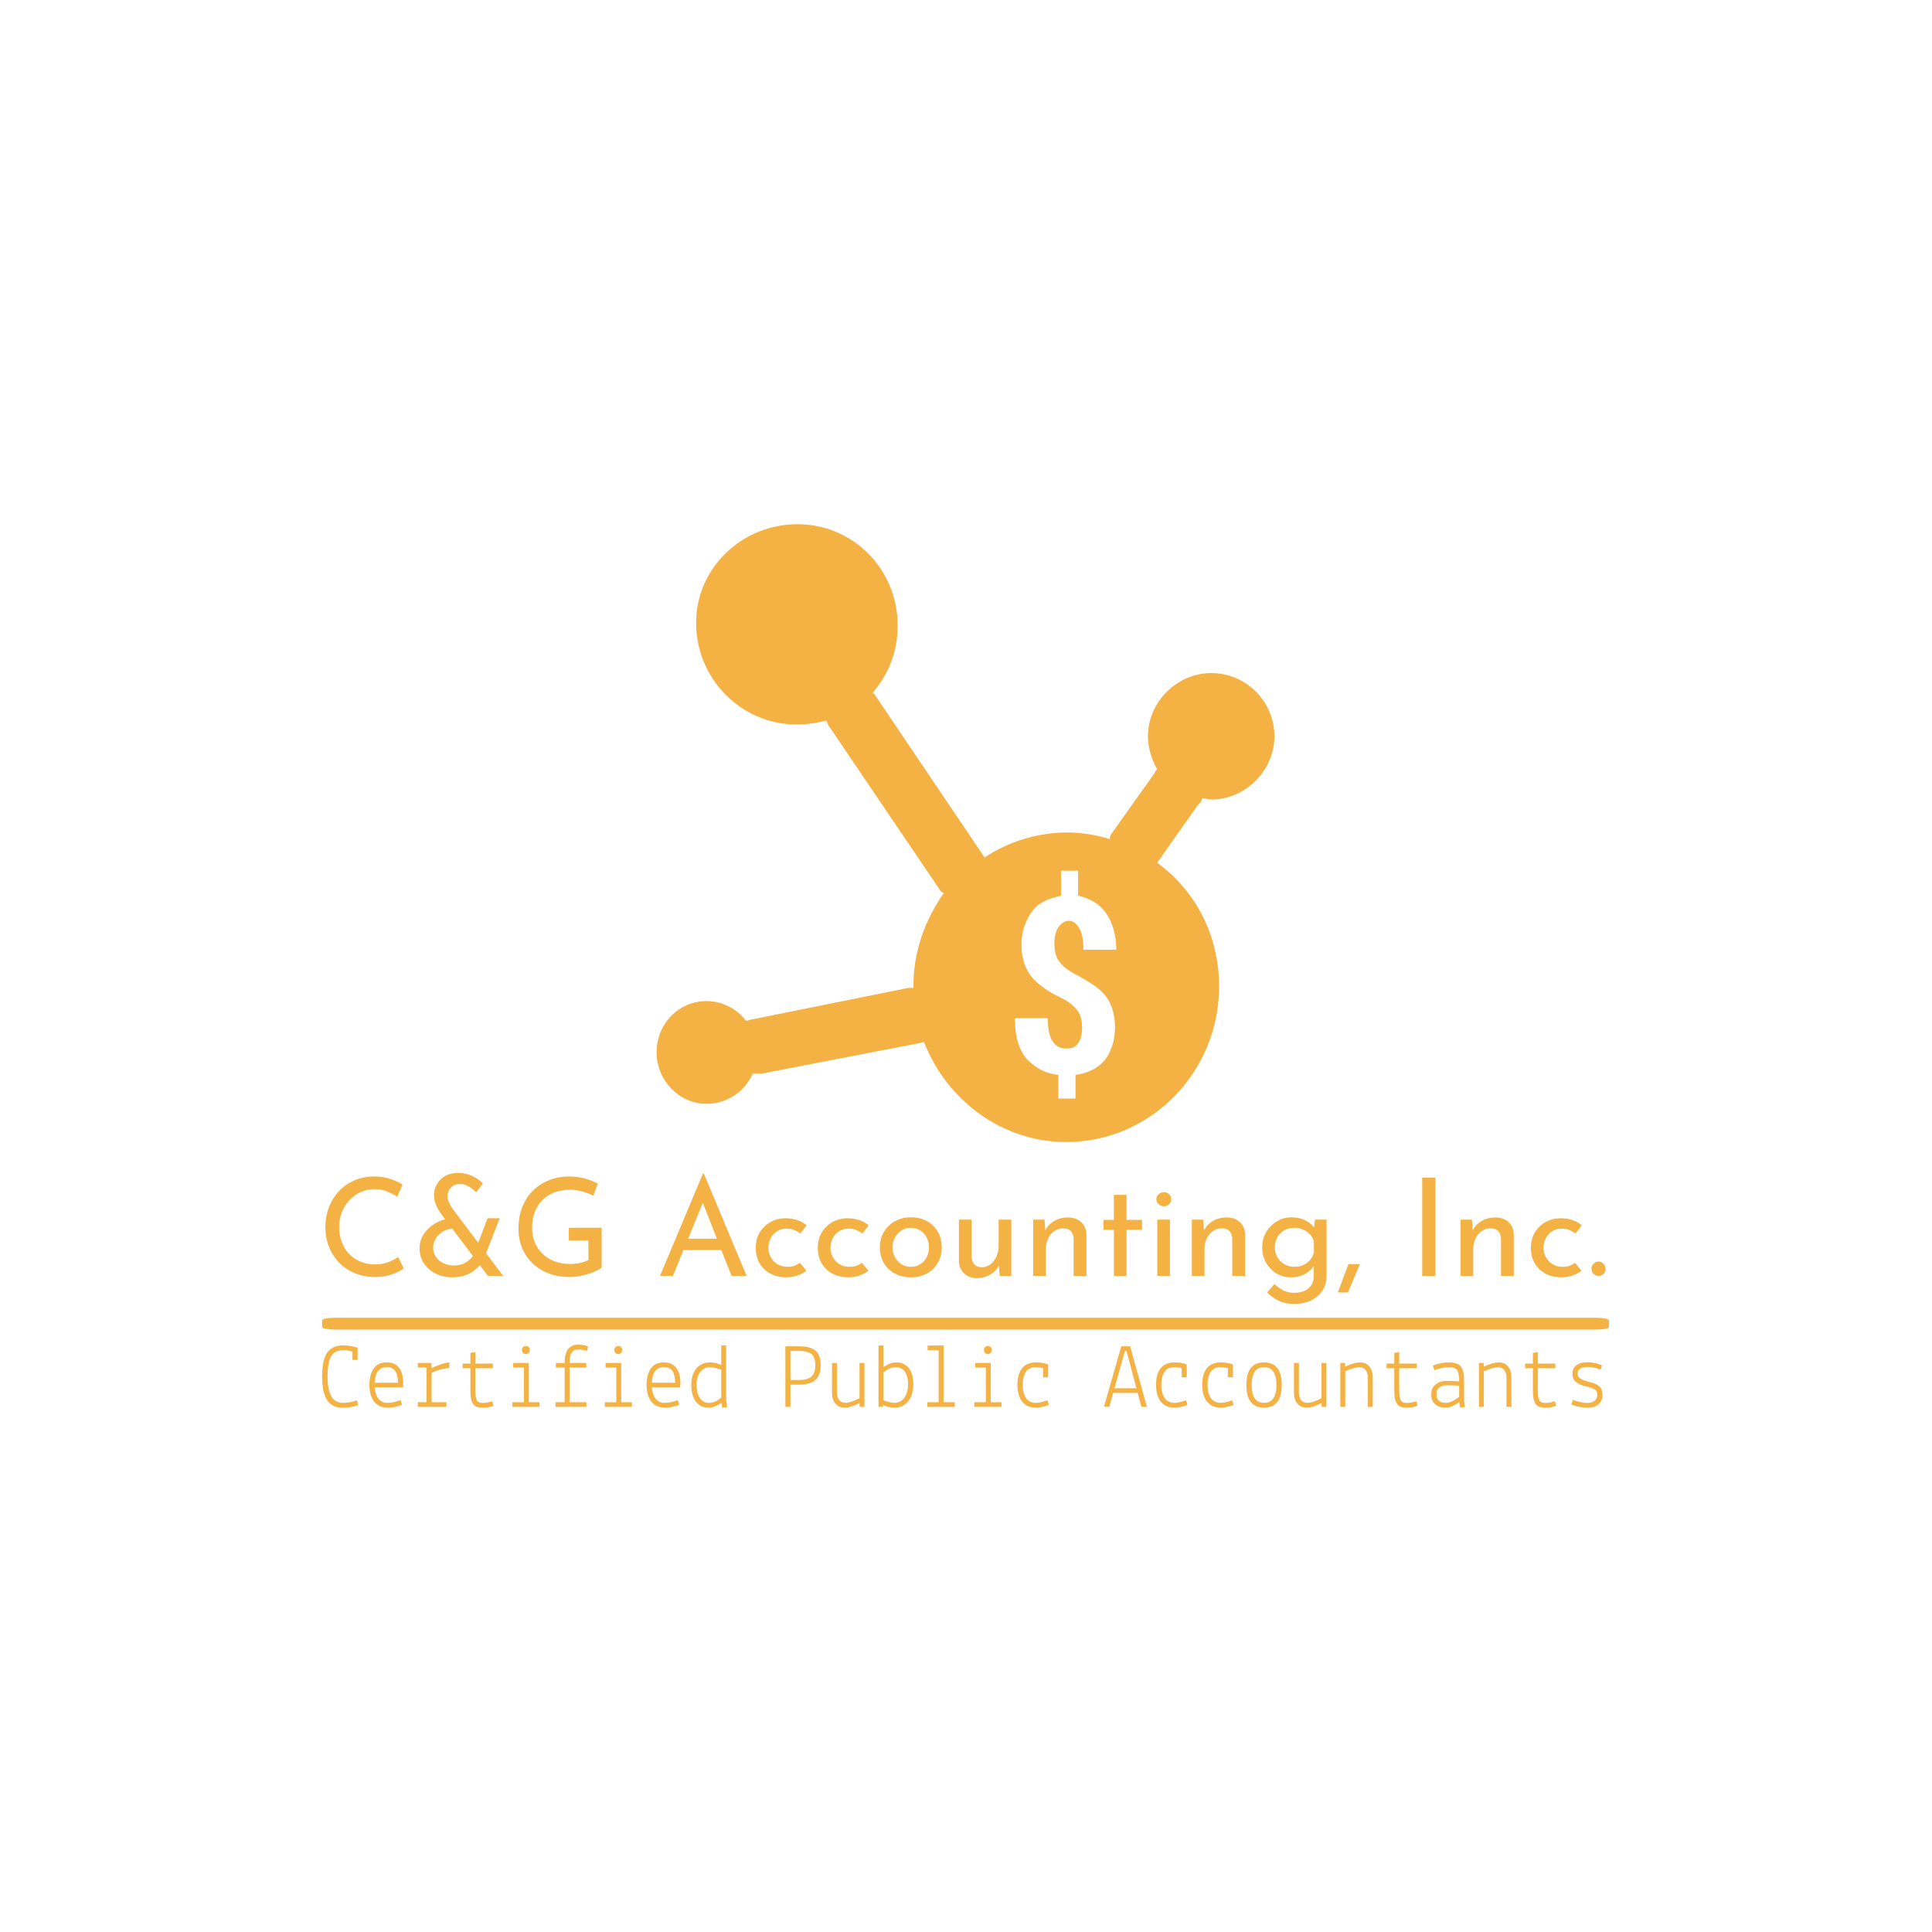 <svg xmlns="http://www.w3.org/2000/svg" version="1.1" xmlns:xlink="http://www.w3.org/1999/xlink" xmlns:svgjs="http://svgjs.dev/svgjs" width="1500" height="1500" viewBox="0 0 1500 1500"><rect width="1500" height="1500" fill="#ffffff"></rect><g transform="matrix(0.667,0,0,0.667,249.353,407.278)"><svg viewBox="0 0 360 247" data-background-color="#ffffff" preserveAspectRatio="xMidYMid meet" height="1029" width="1500" xmlns="http://www.w3.org/2000/svg" xmlns:xlink="http://www.w3.org/1999/xlink"><g id="tight-bounds" transform="matrix(1,0,0,1,0.233,-0.1)"><svg viewBox="0 0 359.534 247.2" height="247.2" width="359.534"><g><svg viewBox="0 0 397.498 273.302" height="247.2" width="359.534"><g transform="matrix(1,0,0,1,0,200.401)"><svg viewBox="0 0 397.498 72.901" height="72.901" width="397.498"><g id="textblocktransform"><svg viewBox="0 0 397.498 72.901" height="72.901" width="397.498" id="textblock"><g><rect width="397.498" height="3.647" x="0" y="44.735" fill="#f3b243" opacity="1" stroke-width="0" stroke="transparent" fill-opacity="1" class="rect-qz-0" data-fill-palette-color="primary" rx="1%" id="qz-0" data-palette-color="#f3b243"></rect></g><g transform="matrix(1,0,0,1,0.989,0)"><svg viewBox="0 0 395.52 40.439" height="40.439" width="395.52"><g transform="matrix(1,0,0,1,0,0)"><svg width="395.52" viewBox="2.95 -37.85 470.4 48.1" height="40.439" data-palette-color="#f3b243"><path d="M29.7-7L31.75-2.7Q30.85-2.1 29.3-1.35 27.75-0.6 25.68-0.1 23.6 0.4 21.15 0.4L21.15 0.4Q16.95 0.35 13.58-1.1 10.2-2.55 7.85-5.05 5.5-7.55 4.23-10.83 2.95-14.1 2.95-17.8L2.95-17.8Q2.95-21.85 4.28-25.28 5.6-28.7 8-31.23 10.4-33.75 13.68-35.15 16.95-36.55 20.85-36.55L20.85-36.55Q24.1-36.55 26.75-35.68 29.4-34.8 31.3-33.6L31.3-33.6 29.35-29.1Q27.85-30.1 25.73-31 23.6-31.9 21-31.9L21-31.9Q18.35-31.9 16-30.85 13.65-29.8 11.85-27.9 10.05-26 9.03-23.48 8-20.95 8-18.05L8-18.05Q8-15.1 8.93-12.58 9.85-10.05 11.58-8.2 13.3-6.35 15.75-5.3 18.2-4.25 21.25-4.25L21.25-4.25Q24-4.25 26.15-5.1 28.3-5.95 29.7-7L29.7-7ZM49.45-25L68.3 0Q67.9 0 66.97 0 66.05 0 65.07 0 64.1 0 63.4 0 62.7 0 62.7 0L62.7 0 45.35-22.95Q44.9-23.65 44.3-24.7 43.7-25.75 43.27-27.03 42.85-28.3 42.85-29.65L42.85-29.65Q42.85-31.8 43.9-33.68 44.95-35.55 46.92-36.7 48.9-37.85 51.75-37.85L51.75-37.85Q54.7-37.85 57.02-36.7 59.35-35.55 60.85-34L60.85-34 58.4-30.75Q56.9-32.15 55.42-32.98 53.95-33.8 52.5-33.8L52.5-33.8Q50.3-33.8 49.07-32.48 47.85-31.15 47.85-29.3L47.85-29.3Q47.85-28.4 48.22-27.45 48.6-26.5 48.97-25.85 49.35-25.2 49.45-25L49.45-25ZM49.9-21.2L50-17.4Q48.6-17.4 47.25-16.85 45.9-16.3 44.85-15.35 43.8-14.4 43.17-13.13 42.55-11.85 42.55-10.4L42.55-10.4Q42.55-8.45 43.57-6.98 44.6-5.5 46.32-4.67 48.05-3.85 50.1-3.85L50.1-3.85Q52-3.85 53.45-4.42 54.9-5 55.95-5.98 57-6.95 57.5-8.1L57.5-8.1 60.6-5.4Q59.25-2.9 56.42-1.2 53.6 0.5 49.5 0.5L49.5 0.5Q46.1 0.5 43.4-0.9 40.7-2.3 39.12-4.7 37.55-7.1 37.55-10.15L37.55-10.15Q37.55-12.5 38.6-14.5 39.65-16.5 41.42-17.98 43.2-19.45 45.37-20.3 47.55-21.15 49.9-21.2L49.9-21.2ZM57.65-8.4L62.55-21.2 67-21.2 61.15-6.2 57.65-8.4ZM104.45-17.7L104.45-3.1Q103.7-2.45 102.35-1.83 101-1.2 99.37-0.7 97.75-0.2 96.02 0.1 94.3 0.4 92.8 0.4L92.8 0.4Q88.45 0.4 84.97-0.95 81.5-2.3 79.02-4.7 76.55-7.1 75.22-10.35 73.9-13.6 73.9-17.4L73.9-17.4Q73.9-21.9 75.37-25.48 76.85-29.05 79.42-31.53 82-34 85.35-35.27 88.7-36.55 92.45-36.55L92.45-36.55Q95.6-36.55 98.3-35.8 101-35.05 103.05-33.9L103.05-33.9 101.4-29.45Q100.4-30.05 98.92-30.55 97.45-31.05 95.9-31.38 94.35-31.7 93-31.7L93-31.7Q89.8-31.7 87.2-30.73 84.6-29.75 82.75-27.93 80.9-26.1 79.9-23.53 78.9-20.95 78.9-17.75L78.9-17.75Q78.9-14.8 79.9-12.35 80.9-9.9 82.75-8.13 84.6-6.35 87.17-5.38 89.75-4.4 92.85-4.4L92.85-4.4Q94.7-4.4 96.5-4.78 98.3-5.15 99.6-5.85L99.6-5.85 99.6-13.05 92.4-13.05 92.4-17.7 104.45-17.7ZM130.64 0L125.89 0 141.69-37.65 141.99-37.65 157.74 0 152.19 0 140.39-30.05 143.84-32.3 130.64 0ZM133.74-9.5L135.14-13.7 148.59-13.7 150.19-9.5 133.74-9.5ZM177.29-4.85L179.69-1.9Q178.29-0.8 176.34-0.15 174.39 0.5 172.44 0.5L172.44 0.5Q169.04 0.5 166.49-0.85 163.94-2.2 162.51-4.63 161.09-7.05 161.09-10.35L161.09-10.35Q161.09-13.65 162.61-16.1 164.14-18.55 166.61-19.88 169.09-21.2 171.94-21.2L171.94-21.2Q174.44-21.2 176.41-20.5 178.39-19.8 179.79-18.6L179.79-18.6 177.49-15.6Q176.59-16.3 175.29-16.85 173.99-17.4 172.34-17.4L172.34-17.4Q170.54-17.4 169.01-16.48 167.49-15.55 166.61-13.95 165.74-12.35 165.74-10.35L165.74-10.35Q165.74-8.45 166.64-6.83 167.54-5.2 169.14-4.28 170.74-3.35 172.79-3.35L172.79-3.35Q174.14-3.35 175.26-3.75 176.39-4.15 177.29-4.85L177.29-4.85ZM200.09-4.85L202.49-1.9Q201.09-0.8 199.14-0.15 197.19 0.5 195.24 0.5L195.24 0.5Q191.84 0.5 189.29-0.85 186.74-2.2 185.31-4.63 183.89-7.05 183.89-10.35L183.89-10.35Q183.89-13.65 185.41-16.1 186.94-18.55 189.41-19.88 191.89-21.2 194.74-21.2L194.74-21.2Q197.24-21.2 199.21-20.5 201.19-19.8 202.59-18.6L202.59-18.6 200.29-15.6Q199.39-16.3 198.09-16.85 196.79-17.4 195.14-17.4L195.14-17.4Q193.34-17.4 191.81-16.48 190.29-15.55 189.41-13.95 188.54-12.35 188.54-10.35L188.54-10.35Q188.54-8.45 189.44-6.83 190.34-5.2 191.94-4.28 193.54-3.35 195.59-3.35L195.59-3.35Q196.94-3.35 198.06-3.75 199.19-4.15 200.09-4.85L200.09-4.85ZM206.68-10.55L206.68-10.55Q206.68-13.65 208.16-16.15 209.63-18.65 212.23-20.1 214.83-21.55 218.13-21.55L218.13-21.55Q221.53-21.55 224.08-20.1 226.63-18.65 228.03-16.15 229.43-13.65 229.43-10.55L229.43-10.55Q229.43-7.45 228.03-4.93 226.63-2.4 224.06-0.95 221.48 0.5 218.08 0.5L218.08 0.5Q214.78 0.5 212.21-0.88 209.63-2.25 208.16-4.73 206.68-7.2 206.68-10.55ZM211.33-10.5L211.33-10.5Q211.33-8.5 212.23-6.88 213.13-5.25 214.66-4.3 216.18-3.35 218.03-3.35L218.03-3.35Q219.98-3.35 221.51-4.3 223.03-5.25 223.88-6.88 224.73-8.5 224.73-10.5L224.73-10.5Q224.73-12.5 223.88-14.13 223.03-15.75 221.51-16.73 219.98-17.7 218.03-17.7L218.03-17.7Q216.13-17.7 214.61-16.7 213.08-15.7 212.21-14.08 211.33-12.45 211.33-10.5ZM242.28 0.8L242.28 0.8Q239.48 0.8 237.66-0.93 235.83-2.65 235.73-5.4L235.73-5.4 235.73-20.7 240.38-20.7 240.38-7.05Q240.48-5.35 241.36-4.3 242.23-3.25 244.13-3.2L244.13-3.2Q245.88-3.2 247.26-4.23 248.63-5.25 249.48-7.03 250.33-8.8 250.33-11.05L250.33-11.05 250.33-20.7 254.98-20.7 254.98 0 250.73 0 250.33-5.1 250.58-4.2Q249.98-2.75 248.76-1.63 247.53-0.5 245.88 0.15 244.23 0.8 242.28 0.8ZM263.03-20.7L267.18-20.7 267.58-15.65 267.38-16.45Q268.38-18.75 270.63-20.13 272.88-21.5 275.83-21.5L275.83-21.5Q278.78-21.5 280.65-19.78 282.53-18.05 282.58-15.3L282.58-15.3 282.58 0 277.88 0 277.88-13.65Q277.83-15.35 276.9-16.43 275.98-17.5 274.03-17.5L274.03-17.5Q272.23-17.5 270.78-16.5 269.33-15.5 268.5-13.75 267.68-12 267.68-9.7L267.68-9.7 267.68 0 263.03 0 263.03-20.7ZM292.68-20.6L292.68-29.8 297.32-29.8 297.32-20.6 303.02-20.6 303.02-16.95 297.32-16.95 297.32 0 292.68 0 292.68-16.95 288.88-16.95 288.88-20.6 292.68-20.6ZM308.62 0L308.62-20.7 313.27-20.7 313.27 0 308.62 0ZM308.27-28.2L308.27-28.2Q308.27-29.3 309.15-30.05 310.02-30.8 311.07-30.8L311.07-30.8Q312.12-30.8 312.95-30.05 313.77-29.3 313.77-28.2L313.77-28.2Q313.77-27.05 312.95-26.33 312.12-25.6 311.07-25.6L311.07-25.6Q310.02-25.6 309.15-26.35 308.27-27.1 308.27-28.2ZM321.32-20.7L325.47-20.7 325.87-15.65 325.67-16.45Q326.67-18.75 328.92-20.13 331.17-21.5 334.12-21.5L334.12-21.5Q337.07-21.5 338.94-19.78 340.82-18.05 340.87-15.3L340.87-15.3 340.87 0 336.17 0 336.17-13.65Q336.12-15.35 335.19-16.43 334.27-17.5 332.32-17.5L332.32-17.5Q330.52-17.5 329.07-16.5 327.62-15.5 326.79-13.75 325.97-12 325.97-9.7L325.97-9.7 325.97 0 321.32 0 321.32-20.7ZM358.92 10.25L358.92 10.25Q356.62 10.25 354.87 9.73 353.12 9.2 351.69 8.25 350.27 7.3 348.97 6.1L348.97 6.1 351.67 2.95Q353.32 4.5 355.02 5.35 356.72 6.2 358.82 6.2L358.82 6.2Q361.17 6.2 362.79 5.43 364.42 4.65 365.27 3.28 366.12 1.9 366.12 0.1L366.12 0.1 366.17-5.5 366.57-4.6Q365.67-2.45 363.32-0.98 360.97 0.5 357.62 0.5L357.62 0.5Q354.77 0.5 352.39-0.95 350.02-2.4 348.59-4.88 347.17-7.35 347.17-10.45L347.17-10.45Q347.17-13.7 348.67-16.18 350.17-18.65 352.62-20.1 355.07-21.55 357.97-21.55L357.97-21.55Q360.72-21.55 362.99-20.43 365.27-19.3 366.32-17.55L366.32-17.55 366.07-16.7 366.57-20.7 370.82-20.7 370.82 0.15Q370.82 2.95 369.37 5.25 367.92 7.55 365.27 8.9 362.62 10.25 358.92 10.25ZM351.82-10.55L351.82-10.55Q351.82-8.55 352.77-6.9 353.72-5.25 355.34-4.3 356.97-3.35 358.97-3.35L358.97-3.35Q360.82-3.35 362.29-4.03 363.77-4.7 364.77-5.88 365.77-7.05 366.17-8.6L366.17-8.6 366.17-12.7Q365.72-14.2 364.67-15.33 363.62-16.45 362.17-17.07 360.72-17.7 358.97-17.7L358.97-17.7Q356.97-17.7 355.34-16.8 353.72-15.9 352.77-14.28 351.82-12.65 351.82-10.55ZM378.86-4.35L383.06-4.35Q381.96-1.75 380.89 0.83 379.81 3.4 378.71 6.05L378.71 6.05 374.96 6.05Q375.96 3.4 376.91 0.83 377.86-1.75 378.86-4.35L378.86-4.35ZM405.96 0L405.96-36.15 410.81-36.15 410.81 0 405.96 0ZM420.06-20.7L424.21-20.7 424.61-15.65 424.41-16.45Q425.41-18.75 427.66-20.13 429.91-21.5 432.86-21.5L432.86-21.5Q435.81-21.5 437.68-19.78 439.56-18.05 439.61-15.3L439.61-15.3 439.61 0 434.91 0 434.91-13.65Q434.86-15.35 433.93-16.43 433.01-17.5 431.06-17.5L431.06-17.5Q429.26-17.5 427.81-16.5 426.36-15.5 425.53-13.75 424.71-12 424.71-9.7L424.71-9.7 424.71 0 420.06 0 420.06-20.7ZM462.1-4.85L464.5-1.9Q463.1-0.8 461.15-0.15 459.2 0.5 457.25 0.5L457.25 0.5Q453.85 0.5 451.3-0.85 448.75-2.2 447.33-4.63 445.9-7.05 445.9-10.35L445.9-10.35Q445.9-13.65 447.43-16.1 448.95-18.55 451.43-19.88 453.9-21.2 456.75-21.2L456.75-21.2Q459.25-21.2 461.23-20.5 463.2-19.8 464.6-18.6L464.6-18.6 462.3-15.6Q461.4-16.3 460.1-16.85 458.8-17.4 457.15-17.4L457.15-17.4Q455.35-17.4 453.83-16.48 452.3-15.55 451.43-13.95 450.55-12.35 450.55-10.35L450.55-10.35Q450.55-8.45 451.45-6.83 452.35-5.2 453.95-4.28 455.55-3.35 457.6-3.35L457.6-3.35Q458.95-3.35 460.08-3.75 461.2-4.15 462.1-4.85L462.1-4.85ZM468.15-2.65L468.15-2.65Q468.15-3.75 468.98-4.53 469.8-5.3 470.8-5.3L470.8-5.3Q471.7-5.3 472.53-4.53 473.35-3.75 473.35-2.65L473.35-2.65Q473.35-1.45 472.53-0.73 471.7 0 470.8 0L470.8 0Q469.8 0 468.98-0.73 468.15-1.45 468.15-2.65L468.15-2.65Z" opacity="1" transform="matrix(1,0,0,1,0,0)" fill="#f3b243" class="wordmark-text-0" data-fill-palette-color="primary" id="text-0"></path></svg></g></svg></g><g transform="matrix(1,0,0,1,0,52.678)"><svg viewBox="0 0 395.52 20.223" height="20.223" width="395.52"><g transform="matrix(1,0,0,1,0,0)"><svg width="395.52" viewBox="2.75 -33.65 692.83 34.15" height="20.223" data-palette-color="#f3b243"><path d="M14.05 0.5Q8.35 0.5 5.55-3.5 2.75-7.5 2.75-16.35 2.75-25.2 5.45-29.23 8.15-33.25 14.1-33.25L14.1-33.25Q18-33.25 21.95-32L21.95-32 21.95-25.4 19.2-25.4 19.2-29.85Q17-30.65 14.1-30.65L14.1-30.65Q9.6-30.65 7.65-27.3 5.7-23.95 5.7-16.45 5.7-8.95 7.8-5.55 9.9-2.15 14.1-2.15L14.1-2.15Q17.25-2.15 21.6-3.5L21.6-3.5 22.25-0.9Q18.15 0.5 14.05 0.5L14.05 0.5ZM28.35-11.85Q28.35-17.6 30.72-20.83 33.1-24.05 37.65-24.05 42.2-24.05 44.42-21.05 46.65-18.05 46.65-13.05L46.65-13.05 46.5-10.55 31.2-10.55Q31.45-6.8 33.2-4.48 34.95-2.15 38.02-2.15 41.1-2.15 45.25-3.6L45.25-3.6 46-1.1Q41.95 0.45 38.4 0.45L38.4 0.45Q33.5 0.45 30.92-2.83 28.35-6.1 28.35-11.85ZM37.85-21.5L37.85-21.5Q31.55-21.5 31.2-13.05L31.2-13.05 43.8-13.05Q43.8-21.5 37.85-21.5ZM59.25-21.25L54.55-21.25 54.55-23.75 61.9-23.75 62-20.85Q63.6-21.85 66.5-22.85 69.4-23.85 71.59-24.05L71.59-24.05 71.59-21.1Q69.55-20.95 66.52-20.1 63.5-19.25 62-18.35L62-18.35 62-2.5 70-2.5 70 0 54.55 0 54.55-2.5 59.25-2.5 59.25-21.25ZM82.99-9.1L82.99-20.9 78.79-20.9 78.79-23.4 82.99-23.4 82.99-29.15 85.64-29.65 85.64-23.4 95.14-23.4 95.14-20.9 85.64-20.9 85.64-9.2Q85.64-5.3 86.42-3.7 87.19-2.1 89.59-2.1 91.99-2.1 94.89-3.05L94.89-3.05 95.49-0.55Q92.59 0.5 90.09 0.5 87.59 0.5 86.17-0.15 84.74-0.8 84.07-2.23 83.39-3.65 83.19-5.15 82.99-6.65 82.99-9.1L82.99-9.1ZM111.94-21.25L106.14-21.25 106.14-23.75 114.59-23.75 114.59-2.5 120.39-2.5 120.39 0 105.74 0 105.74-2.5 111.94-2.5 111.94-21.25ZM113.04-28.55Q112.14-28.55 111.52-29.18 110.89-29.8 110.89-30.78 110.89-31.75 111.52-32.33 112.14-32.9 113.04-32.9 113.94-32.9 114.52-32.35 115.09-31.8 115.09-30.8 115.09-29.8 114.52-29.18 113.94-28.55 113.04-28.55ZM133.99-2.5L133.99-21.25 129.24-21.25 129.24-23.75 133.99-23.75Q133.99-33.65 141.34-33.65L141.34-33.65Q143.74-33.65 146.64-32.8L146.64-32.8 146.04-30.25Q143.24-31.05 141.44-31.05L141.44-31.05Q138.84-31.05 137.74-29.3 136.64-27.55 136.64-23.75L136.64-23.75 145.69-23.75 145.69-21.25 136.64-21.25 136.64-2.5 145.79-2.5 145.79 0 129.04 0 129.04-2.5 133.99-2.5ZM161.94-21.25L156.14-21.25 156.14-23.75 164.59-23.75 164.59-2.5 170.39-2.5 170.39 0 155.74 0 155.74-2.5 161.94-2.5 161.94-21.25ZM163.04-28.55Q162.14-28.55 161.51-29.18 160.89-29.8 160.89-30.78 160.89-31.75 161.51-32.33 162.14-32.9 163.04-32.9 163.94-32.9 164.51-32.35 165.09-31.8 165.09-30.8 165.09-29.8 164.51-29.18 163.94-28.55 163.04-28.55ZM178.33-11.85Q178.33-17.6 180.71-20.83 183.08-24.05 187.63-24.05 192.18-24.05 194.41-21.05 196.63-18.05 196.63-13.05L196.63-13.05 196.48-10.55 181.18-10.55Q181.43-6.8 183.18-4.48 184.93-2.15 188.01-2.15 191.08-2.15 195.23-3.6L195.23-3.6 195.98-1.1Q191.93 0.45 188.38 0.45L188.38 0.45Q183.48 0.45 180.91-2.83 178.33-6.1 178.33-11.85ZM187.83-21.5L187.83-21.5Q181.53-21.5 181.18-13.05L181.18-13.05 193.78-13.05Q193.78-21.5 187.83-21.5ZM218.73-33.2L221.38-33.2 221.38-4.15 221.88 0.2 219.33 0.5 218.83-2.15Q215.08 0.45 211.93 0.45L211.93 0.45Q207.48 0.45 205.01-2.85 202.53-6.15 202.53-11.83 202.53-17.5 205.28-20.78 208.03-24.05 212.78-24.05L212.78-24.05Q215.58-24.05 218.73-22.7L218.73-22.7 218.73-33.2ZM205.38-11.9Q205.38-7.5 207.11-4.83 208.83-2.15 212.08-2.15 215.33-2.15 218.73-5L218.73-5 218.73-20Q217.68-20.5 215.86-20.98 214.03-21.45 212.88-21.45L212.88-21.45Q209.33-21.45 207.36-18.88 205.38-16.3 205.38-11.9ZM260.78-12L260.78-12 256.18-12 256.18 0 253.43 0 253.43-32.75 260.78-32.75Q266.78-32.75 269.65-30.48 272.53-28.2 272.53-22.6 272.53-17 269.63-14.5 266.73-12 260.78-12ZM260.78-30.25L260.78-30.25 256.18-30.25 256.18-14.5 260.78-14.5Q265.38-14.5 267.5-16.35 269.63-18.2 269.63-22.55 269.63-26.9 267.53-28.58 265.43-30.25 260.78-30.25ZM296.22 0L293.67 0 293.57-2.05Q288.77 0.45 285.57 0.45 282.37 0.45 280.52-1.75 278.67-3.95 278.67-7.75L278.67-7.75 278.67-23.75 281.32-23.75 281.32-7.75Q281.32-5.3 282.5-3.73 283.67-2.15 286.07-2.15 288.47-2.15 293.57-4.65L293.57-4.65 293.57-23.75 296.22-23.75 296.22 0ZM306.32 0L303.82 0 303.82-33.2 306.47-33.2 306.47-21.45Q310.22-24.05 313.27-24.05L313.27-24.05Q317.77-24.05 320.22-20.98 322.67-17.9 322.67-12.2 322.67-6.5 319.92-3.03 317.17 0.45 312.42 0.45L312.42 0.45Q309.52 0.45 306.42-1L306.42-1 306.32 0ZM319.82-12.15Q319.82-16.55 318.1-19 316.37-21.45 313.12-21.45 309.87-21.45 306.47-18.6L306.47-18.6 306.47-3.6Q307.52-3.1 309.35-2.63 311.17-2.15 312.32-2.15L312.32-2.15Q315.82-2.15 317.82-4.95 319.82-7.75 319.82-12.15ZM336.37-30.75L330.42-30.7 330.37-33.15 339.02-33.2 339.02-2.5 345.12-2.5 345.12 0 330.22 0 330.22-2.5 336.37-2.5 336.37-30.75ZM361.92-21.25L356.12-21.25 356.12-23.75 364.57-23.75 364.57-2.5 370.37-2.5 370.37 0 355.72 0 355.72-2.5 361.92-2.5 361.92-21.25ZM363.02-28.55Q362.12-28.55 361.49-29.18 360.87-29.8 360.87-30.78 360.87-31.75 361.49-32.33 362.12-32.9 363.02-32.9 363.92-32.9 364.49-32.35 365.07-31.8 365.07-30.8 365.07-29.8 364.49-29.18 363.92-28.55 363.02-28.55ZM395.61-16L392.91-16 392.91-20.95Q390.46-21.5 389.01-21.5L389.01-21.5Q385.41-21.5 383.64-18.95 381.86-16.4 381.86-11.9 381.86-7.4 383.66-4.78 385.46-2.15 389.01-2.15L389.01-2.15Q391.26-2.15 395.26-3.55L395.26-3.55 396.01-1.05Q392.06 0.45 389.06 0.45L389.06 0.45Q384.16 0.45 381.59-2.83 379.01-6.1 379.01-11.95 379.01-17.8 381.56-20.93 384.11-24.05 389.06-24.05L389.06-24.05Q392.36-24.05 395.61-23L395.61-23 395.61-16ZM428.71 0L425.81 0 435.21-32.75 440.01-32.75 449.06 0 446.11 0 444.06-7.55 430.81-7.55 428.71 0ZM431.51-10.05L443.41-10.05 438.01-30.25 437.16-30.25 431.51-10.05ZM470.61-16L467.91-16 467.91-20.95Q465.46-21.5 464.01-21.5L464.01-21.5Q460.41-21.5 458.63-18.95 456.86-16.4 456.86-11.9 456.86-7.4 458.66-4.78 460.46-2.15 464.01-2.15L464.01-2.15Q466.26-2.15 470.26-3.55L470.26-3.55 471.01-1.05Q467.06 0.45 464.06 0.45L464.06 0.45Q459.16 0.45 456.58-2.83 454.01-6.1 454.01-11.95 454.01-17.8 456.56-20.93 459.11-24.05 464.06-24.05L464.06-24.05Q467.36-24.05 470.61-23L470.61-23 470.61-16ZM495.6-16L492.9-16 492.9-20.95Q490.45-21.5 489-21.5L489-21.5Q485.4-21.5 483.63-18.95 481.85-16.4 481.85-11.9 481.85-7.4 483.65-4.78 485.45-2.15 489-2.15L489-2.15Q491.25-2.15 495.25-3.55L495.25-3.55 496-1.05Q492.05 0.45 489.05 0.45L489.05 0.45Q484.15 0.45 481.58-2.83 479-6.1 479-11.95 479-17.8 481.55-20.93 484.1-24.05 489.05-24.05L489.05-24.05Q492.35-24.05 495.6-23L495.6-23 495.6-16ZM502.9-11.8Q502.9-24.05 512.45-24.05 522-24.05 522-11.8 522 0.45 512.45 0.45 502.9 0.45 502.9-11.8ZM512.45-21.45Q505.75-21.45 505.75-11.8 505.75-2.15 512.45-2.15 519.15-2.15 519.15-11.8 519.15-21.45 512.45-21.45ZM546.2 0L543.65 0 543.55-2.05Q538.75 0.45 535.55 0.45 532.35 0.45 530.5-1.75 528.65-3.95 528.65-7.75L528.65-7.75 528.65-23.75 531.3-23.75 531.3-7.75Q531.3-5.3 532.47-3.73 533.65-2.15 536.05-2.15 538.45-2.15 543.55-4.65L543.55-4.65 543.55-23.75 546.2-23.75 546.2 0ZM553.74-23.75L556.29-23.75 556.39-21.75Q561.24-24.05 564.44-24.05 567.64-24.05 569.47-21.85 571.29-19.65 571.29-15.85L571.29-15.85 571.29 0 568.64 0 568.64-15.85Q568.64-18.3 567.44-19.9L567.44-19.9Q566.24-21.45 563.84-21.45 561.44-21.45 556.39-19.25L556.39-19.25 556.39 0 553.74 0 553.74-23.75ZM582.94-9.1L582.94-20.9 578.74-20.9 578.74-23.4 582.94-23.4 582.94-29.15 585.59-29.65 585.59-23.4 595.09-23.4 595.09-20.9 585.59-20.9 585.59-9.2Q585.59-5.3 586.37-3.7 587.14-2.1 589.54-2.1 591.94-2.1 594.84-3.05L594.84-3.05 595.44-0.55Q592.54 0.5 590.04 0.5 587.54 0.5 586.12-0.15 584.69-0.8 584.02-2.23 583.34-3.65 583.14-5.15 582.94-6.65 582.94-9.1L582.94-9.1ZM610.84-2.15L610.84-2.15Q612.69-2.15 614.86-3.33 617.04-4.5 618.04-5.5L618.04-5.5 618.04-11.45Q614.74-11.7 611.74-11.7 608.74-11.7 607.24-10.43 605.74-9.15 605.74-7L605.74-7Q605.74-2.15 610.84-2.15ZM610.79 0.45L610.79 0.45Q607.14 0.45 605.04-1.43 602.94-3.3 602.94-6.75 602.94-10.2 605.24-12.1L605.24-12.1Q607.54-14.05 611.34-14.05 615.14-14.05 618.04-13.75L618.04-13.75Q618.04-18.2 616.94-19.83 615.84-21.45 612.49-21.45 609.14-21.45 604.59-19.85L604.59-19.85 603.84-22.35Q608.49-24.05 612.24-24.05L612.24-24.05Q617.19-24.05 618.94-21.85 620.69-19.65 620.69-14.15L620.69-14.15 620.69-3.65 621.09 0.15 618.54 0.4 618.04-2.6Q616.89-1.6 614.79-0.58 612.69 0.45 610.79 0.45ZM628.74-23.75L631.29-23.75 631.39-21.75Q636.24-24.05 639.44-24.05 642.64-24.05 644.46-21.85 646.29-19.65 646.29-15.85L646.29-15.85 646.29 0 643.64 0 643.64-15.85Q643.64-18.3 642.44-19.9L642.44-19.9Q641.24-21.45 638.84-21.45 636.44-21.45 631.39-19.25L631.39-19.25 631.39 0 628.74 0 628.74-23.75ZM657.93-9.1L657.93-20.9 653.73-20.9 653.73-23.4 657.93-23.4 657.93-29.15 660.58-29.65 660.58-23.4 670.08-23.4 670.08-20.9 660.58-20.9 660.58-9.2Q660.58-5.3 661.36-3.7 662.13-2.1 664.53-2.1 666.93-2.1 669.83-3.05L669.83-3.05 670.43-0.55Q667.53 0.5 665.03 0.5 662.53 0.5 661.11-0.15 659.68-0.8 659.01-2.23 658.33-3.65 658.13-5.15 657.93-6.65 657.93-9.1L657.93-9.1ZM678.83-1.15L678.83-1.15 679.48-3.75Q684.43-2.1 687.13-2.1 689.83-2.1 691.31-3.28 692.78-4.45 692.78-6.4 692.78-8.35 691.61-9.28 690.43-10.2 686.73-11.05 683.03-11.9 681.18-13.5L681.18-13.5Q679.33-15 679.33-18 679.33-21 681.61-22.58 683.88-24.15 687.48-24.15 691.08-24.15 695.28-22.55L695.28-22.55 694.58-20.2Q690.33-21.6 687.73-21.6 685.13-21.6 683.63-20.7L683.63-20.7Q682.13-19.7 682.13-18 682.13-16.3 683.46-15.35 684.78-14.4 688.58-13.45 692.38-12.5 693.98-11.03 695.58-9.55 695.58-6.4 695.58-3.25 693.43-1.4L693.43-1.4Q691.33 0.45 687.43 0.45 683.53 0.45 678.83-1.15Z" opacity="1" transform="matrix(1,0,0,1,0,0)" fill="#f3b243" class="slogan-text-1" data-fill-palette-color="secondary" id="text-1"></path></svg></g></svg></g></svg></g></svg></g><g transform="matrix(1,0,0,1,103.322,0)"><svg viewBox="0 0 190.855 190.855" height="190.855" width="190.855"><g><svg xmlns="http://www.w3.org/2000/svg" xmlns:xlink="http://www.w3.org/1999/xlink" version="1.1" x="0" y="0" viewBox="0.6 0.7 46.9 46.9" enable-background="new 0 0 48 48" xml:space="preserve" height="190.855" width="190.855" class="icon-icon-0" data-fill-palette-color="accent" id="icon-0"><path fill="#f3b243" d="M42 21.5c0.2 0 0.5 0.1 0.7 0.1 2.6 0 4.8-2.2 4.8-4.8s-2.1-4.8-4.8-4.8c-2.6 0-4.8 2.2-4.8 4.8 0 0.9 0.3 1.8 0.7 2.5-0.1 0.1-0.2 0.2-0.2 0.3l-3.2 4.5c-0.1 0.1-0.2 0.3-0.2 0.5-1-0.3-2.1-0.5-3.2-0.5-2.3 0-4.5 0.7-6.3 1.9l-8.3-12.3c0-0.1-0.1-0.1-0.2-0.2 1.2-1.4 1.9-3.1 1.9-5.1 0-4.3-3.4-7.7-7.6-7.7S3.6 4 3.6 8.2s3.4 7.7 7.6 7.7c0.8 0 1.5-0.1 2.3-0.3 0 0.1 0.1 0.2 0.1 0.3l8.4 12.4c0.1 0.2 0.2 0.3 0.4 0.4-1.4 2-2.3 4.4-2.3 7 0 0.1 0 0.1 0 0.2-0.1 0-0.3 0-0.4 0L7.8 38.3c-0.1 0-0.3 0.1-0.4 0.1-0.7-0.9-1.8-1.5-3-1.5-2.1 0-3.8 1.7-3.8 3.9 0 2.1 1.7 3.9 3.8 3.9 1.5 0 2.9-0.9 3.5-2.3 0.1 0 0.2 0 0.3 0 0.1 0 0.3 0 0.4 0l11.9-2.3c0.1 0 0.3-0.1 0.4-0.1 1.7 4.4 5.9 7.6 10.8 7.6 6.4 0 11.6-5.3 11.6-11.8 0-3.9-1.8-7.3-4.7-9.4l3.1-4.4C41.9 21.8 42 21.7 42 21.5zM31.1 33.8c0.2 0.3 0.5 0.6 1 0.9 1.1 0.6 2 1.1 2.5 1.7 0.5 0.6 0.8 1.4 0.8 2.5 0 1-0.3 1.9-0.8 2.5-0.5 0.6-1.3 1-2.2 1.1v1.8h-1.3v-1.8c-1-0.1-1.7-0.5-2.4-1.2-0.6-0.7-0.9-1.7-0.9-3.1h2.5c0 0.8 0.1 1.4 0.4 1.8 0.3 0.4 0.6 0.5 1 0.5 0.4 0 0.7-0.1 0.9-0.4 0.2-0.3 0.3-0.7 0.3-1.2 0-0.5-0.1-0.9-0.3-1.2-0.2-0.3-0.5-0.6-1-0.9-1.1-0.5-2-1.1-2.5-1.7-0.5-0.6-0.8-1.4-0.8-2.5 0-1 0.3-1.8 0.8-2.5s1.3-1 2.2-1.2v-1.9h1.3v1.9c0.9 0.2 1.6 0.6 2.1 1.3 0.5 0.7 0.8 1.7 0.8 2.8H33c0-0.7-0.1-1.3-0.3-1.6-0.2-0.4-0.5-0.6-0.8-0.6-0.3 0-0.6 0.2-0.8 0.5-0.2 0.3-0.3 0.7-0.3 1.2C30.8 33.1 30.9 33.5 31.1 33.8z" data-fill-palette-color="accent"></path></svg></g></svg></g><g></g></svg></g><defs></defs></svg><rect width="359.534" height="247.2" fill="none" stroke="none" visibility="hidden"></rect></g></svg></g></svg>